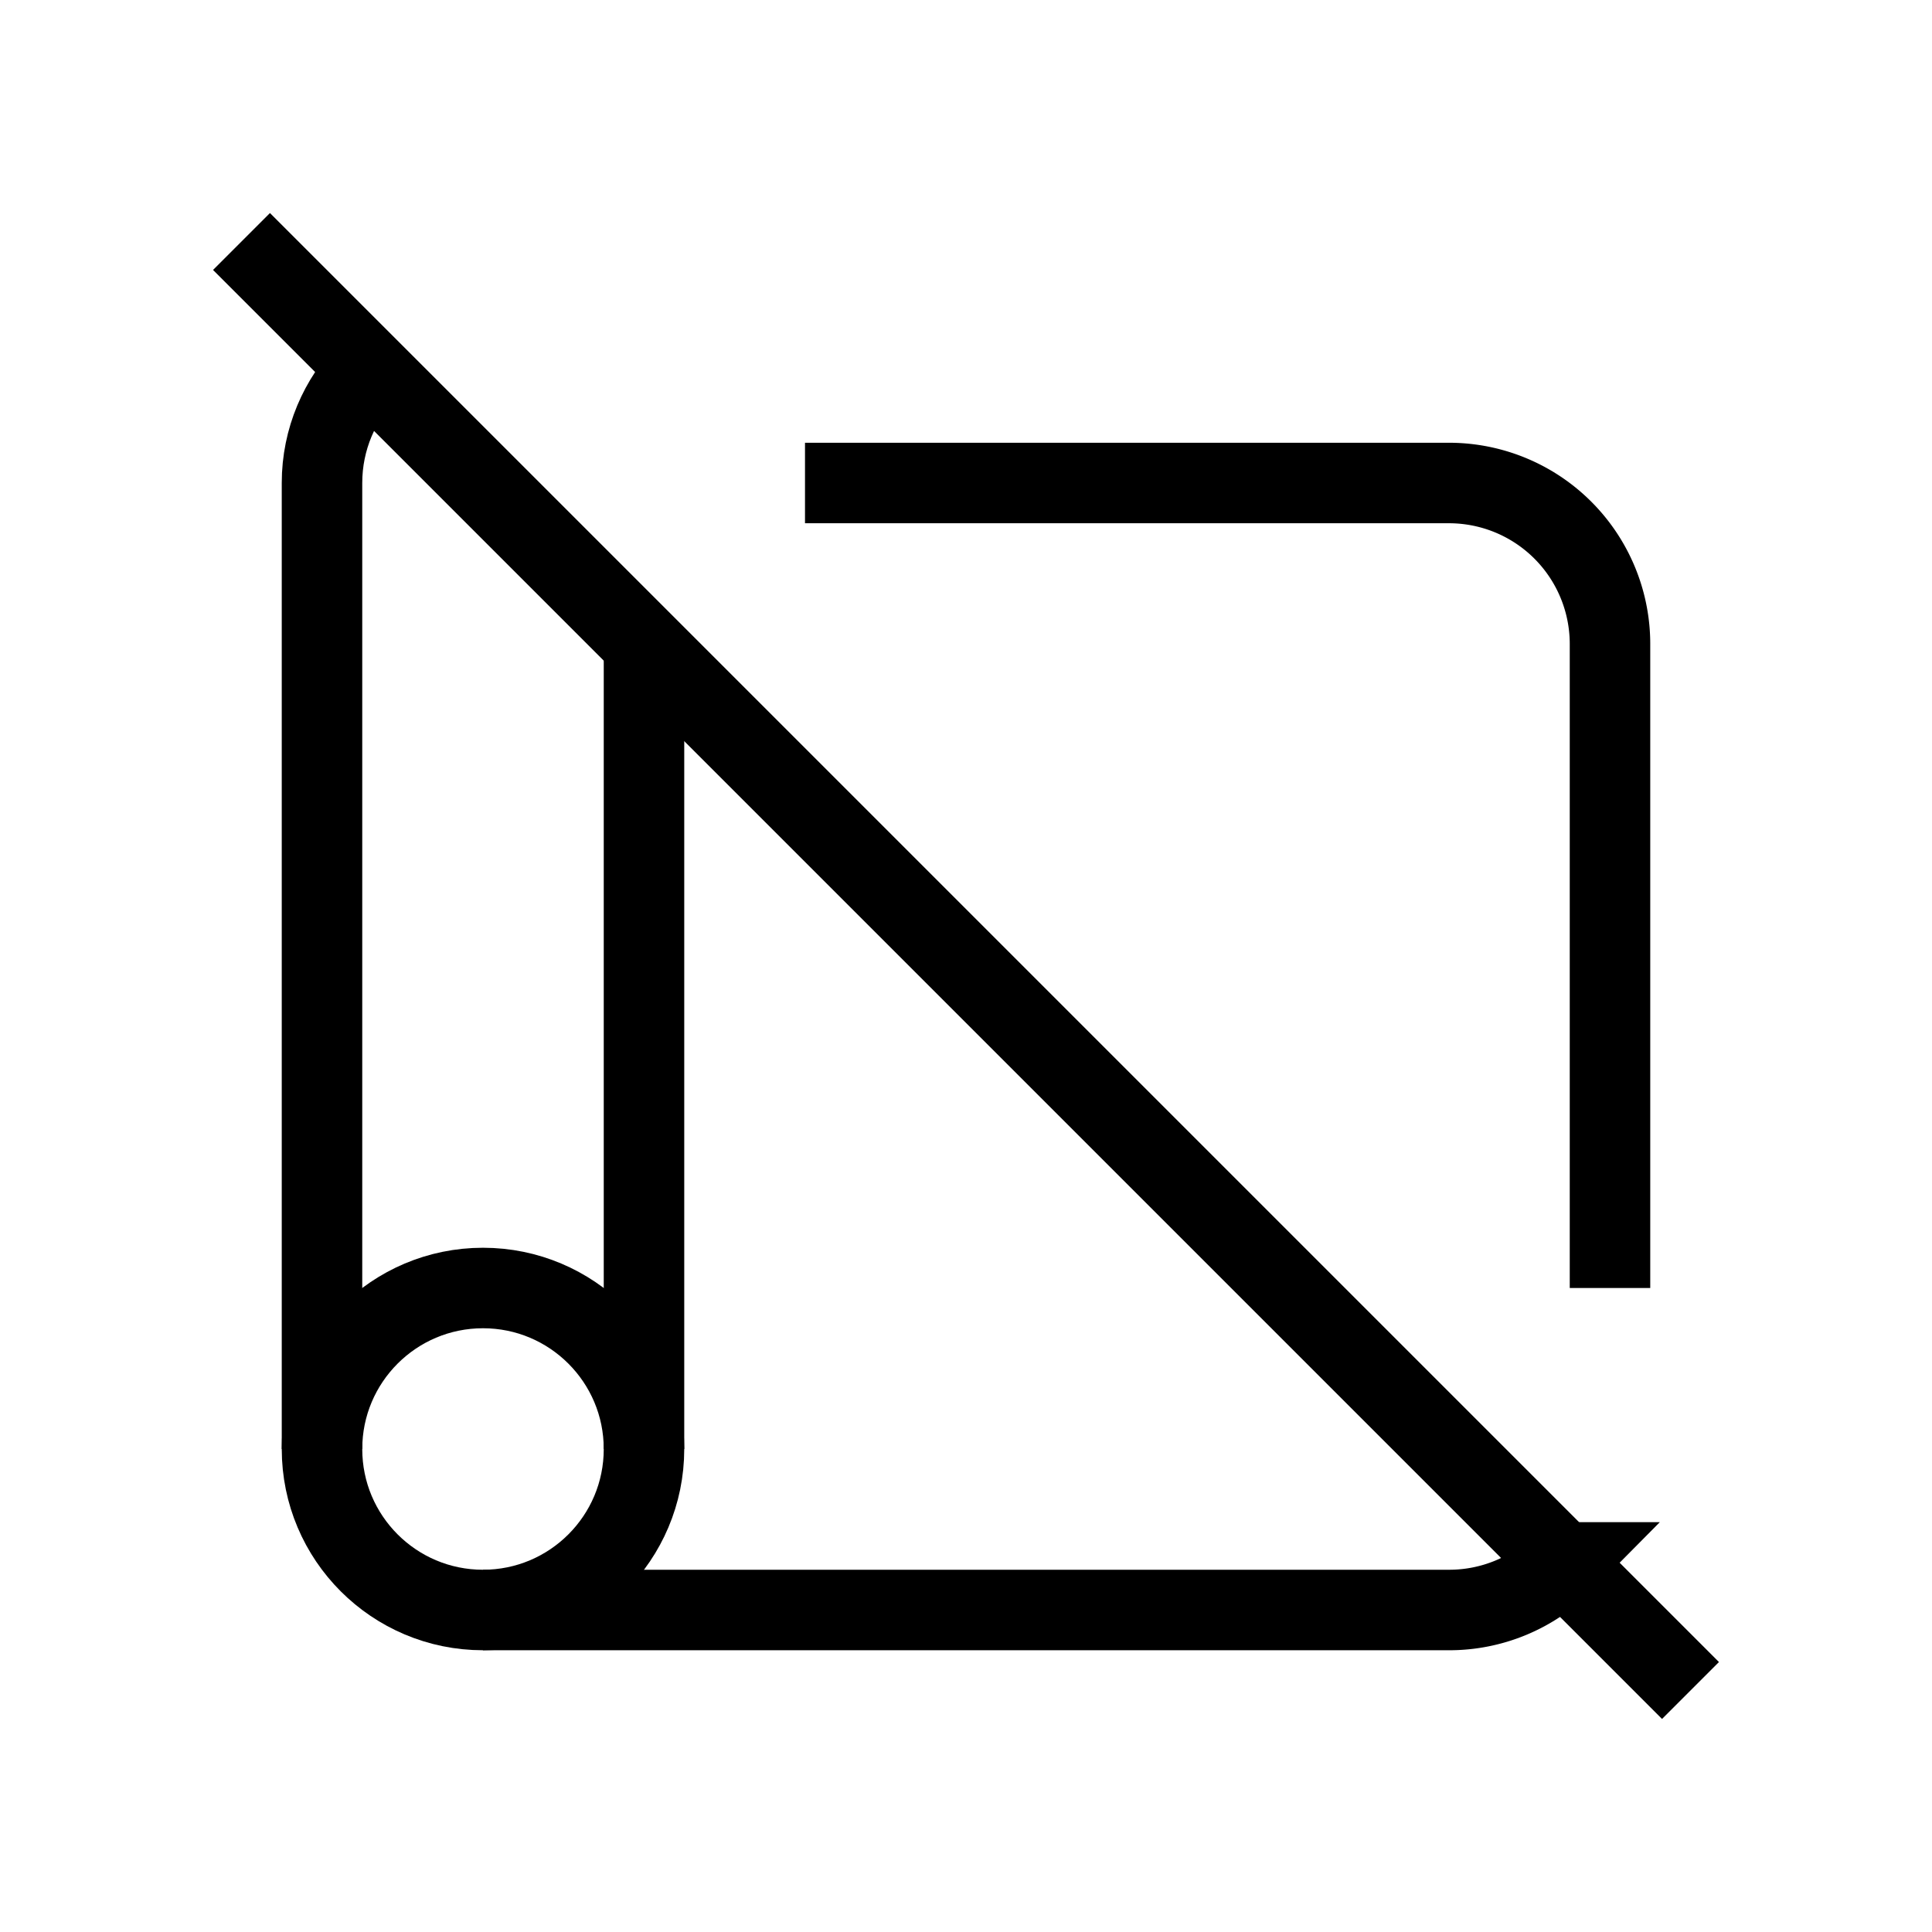 <svg xmlns="http://www.w3.org/2000/svg" viewBox="0 0 24 24" strokeWidth="2" stroke="currentColor" fill="none" strokeLinecap="round" strokeLinejoin="round">
<path stroke="none" d="M0 0h24v24H0z" fill="none"/>
<path d="M10 6h8a2 2 0 0 1 2 2v8m-.58 3.409a1.994 1.994 0 0 1 -1.42 .591h-12"/>
<circle cx="6" cy="18" r="2"/>
<path d="M8 18v-10m-3.427 -3.402c-.353 .362 -.573 .856 -.573 1.402v12"/>
<path d="M3 3l18 18"/>
</svg>